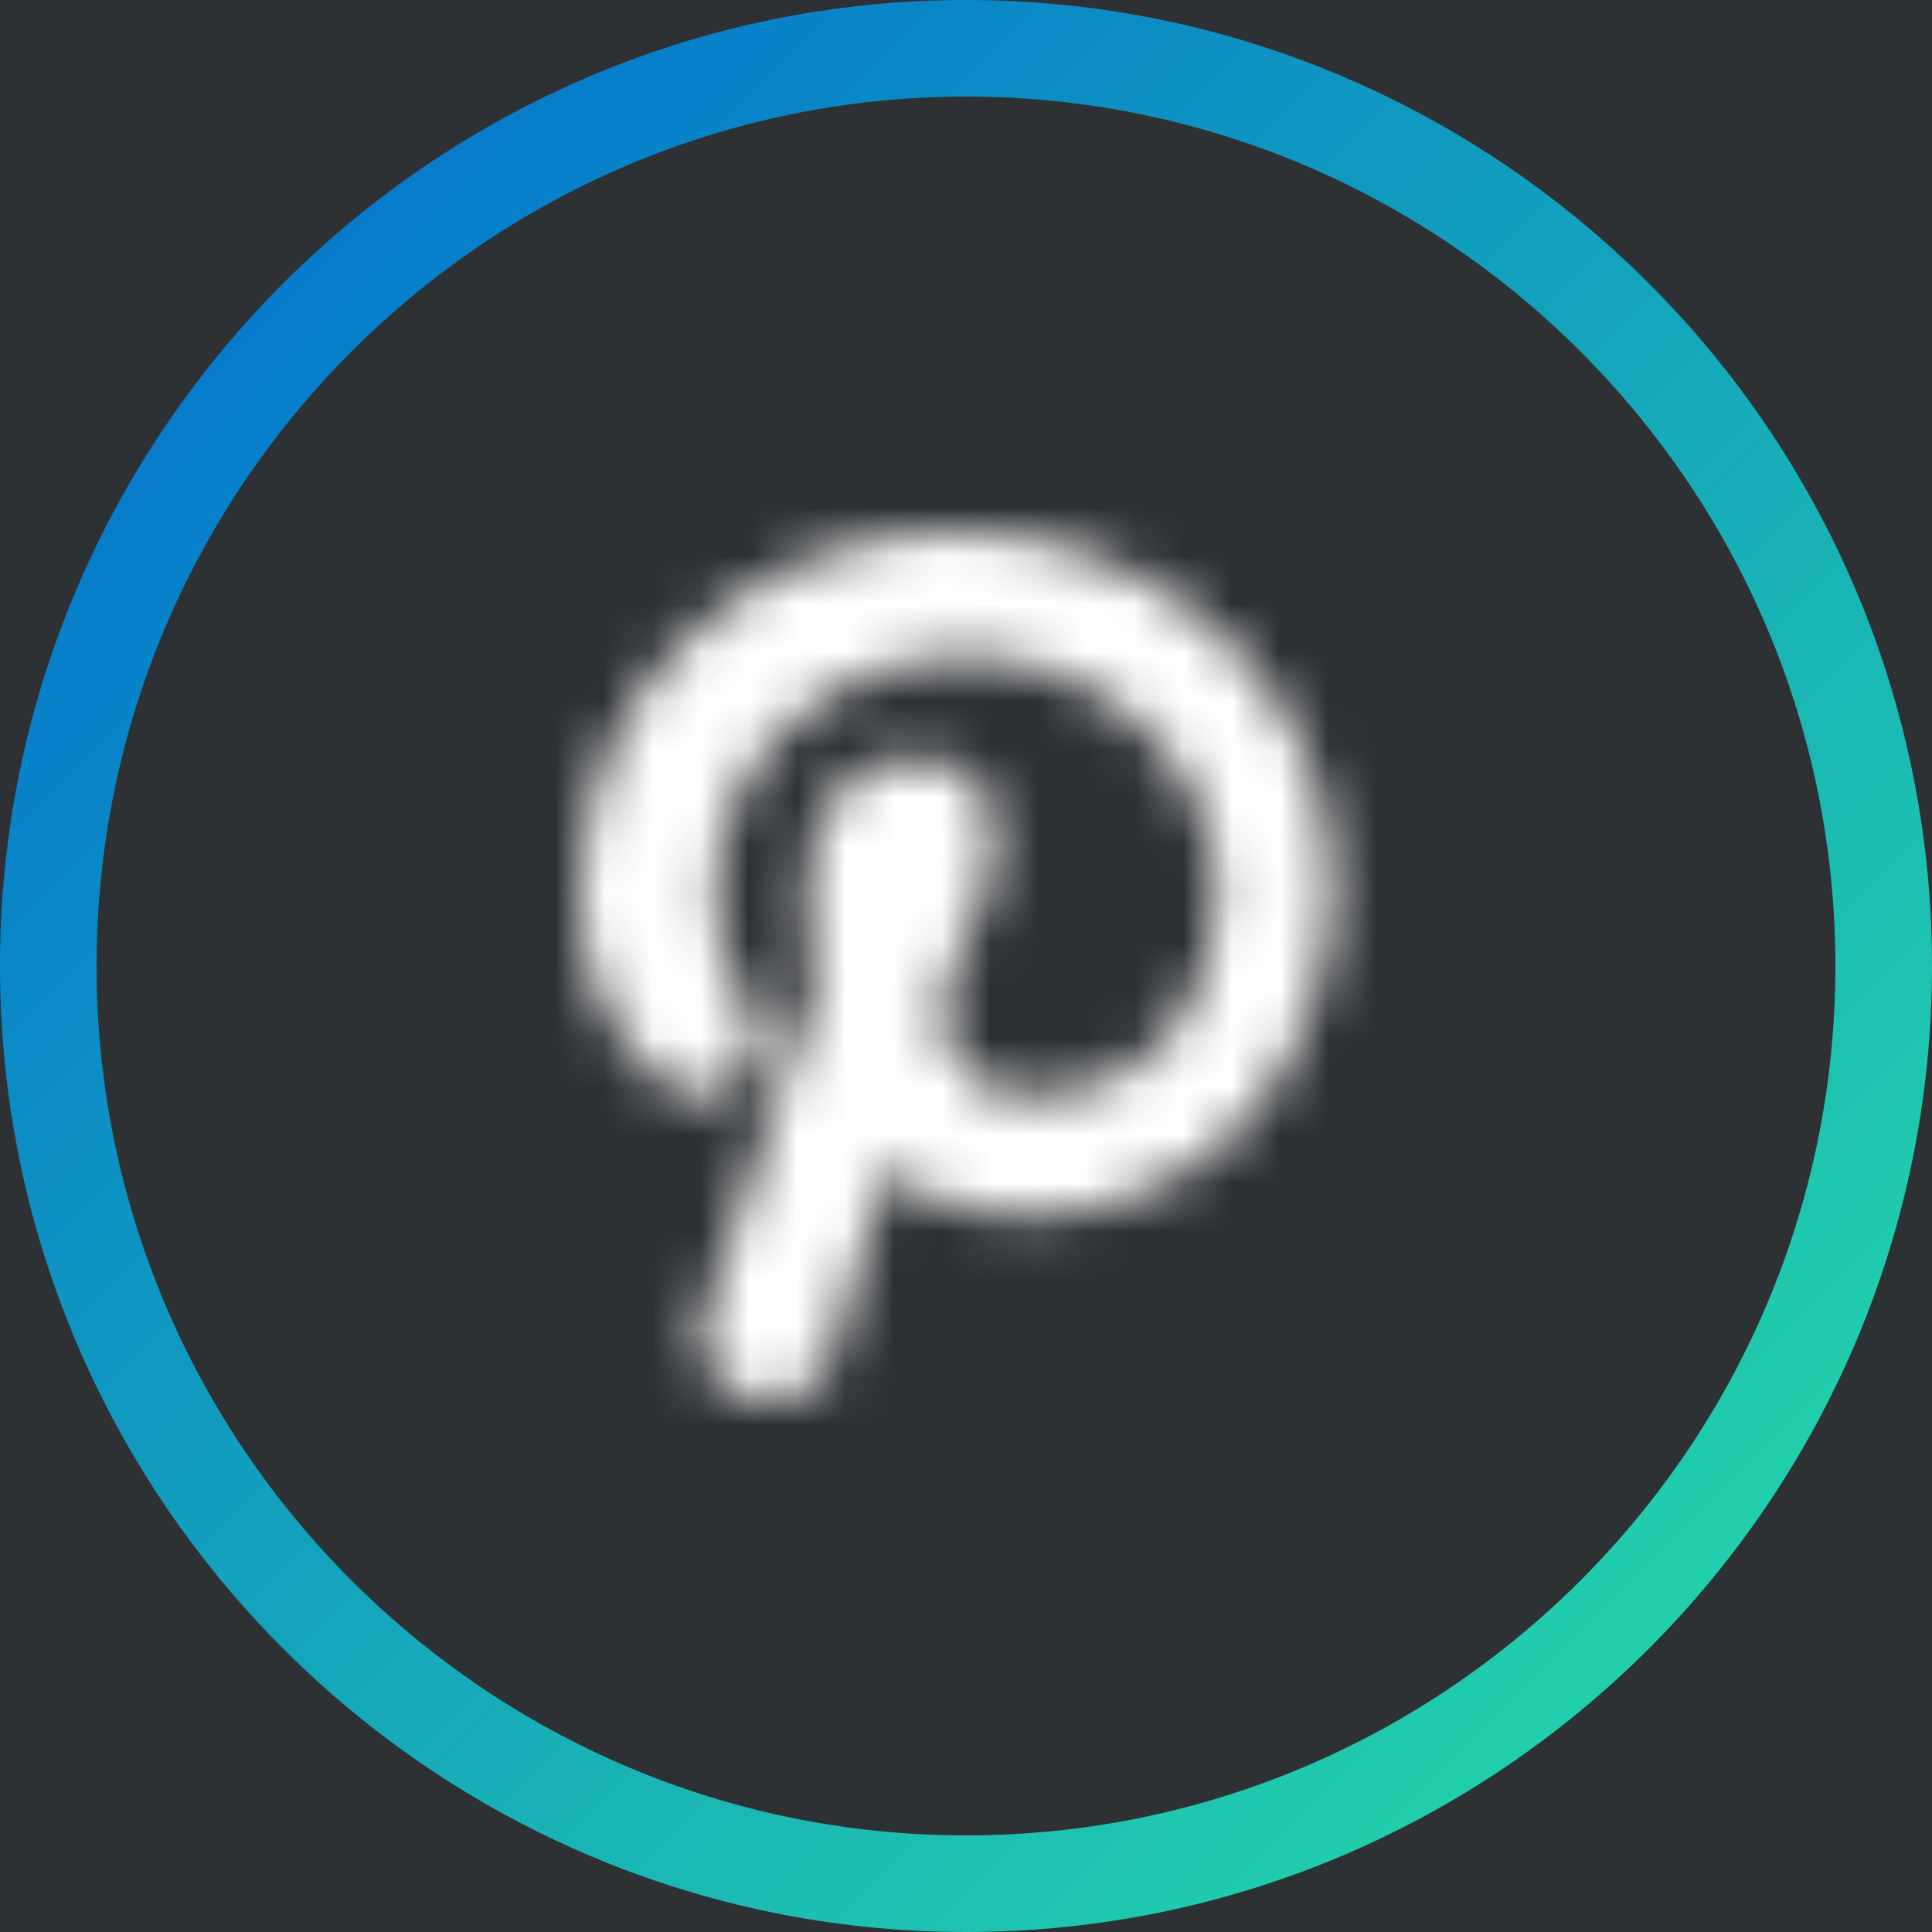 <svg width="40px" height="40px" viewBox="0 0 40 40" version="1.1" xmlns="http://www.w3.org/2000/svg" xmlns:xlink="http://www.w3.org/1999/xlink">
    <!-- Generator: Sketch 63.1 (92452) - https://sketch.com -->
    <title>pinterest</title>
    <desc>Created with Sketch.</desc>
    <defs>
        <rect id="path-1" x="0" y="0" width="1440" height="348"></rect>
        <filter x="-0.6%" y="-1.9%" width="101.2%" height="104.9%" filterUnits="objectBoundingBox" id="filter-2">
            <feOffset dx="0" dy="2" in="SourceAlpha" result="shadowOffsetOuter1"></feOffset>
            <feGaussianBlur stdDeviation="2.5" in="shadowOffsetOuter1" result="shadowBlurOuter1"></feGaussianBlur>
            <feColorMatrix values="0 0 0 0 0   0 0 0 0 0   0 0 0 0 0  0 0 0 0.05 0" type="matrix" in="shadowBlurOuter1"></feColorMatrix>
        </filter>
        <linearGradient x1="0%" y1="0%" x2="100%" y2="100%" id="linearGradient-3">
            <stop stop-color="#0069D2" offset="0%"></stop>
            <stop stop-color="#28E1A5" offset="100%"></stop>
        </linearGradient>
        <path d="M13,17.2 C12,17.2 11,16.8 10.4,16.1 L9.2,20.1 L9.1,20.4 L9.1,20.4 C8.8,20.8 8.4,21 7.9,21 C7.1,21 6.5,20.4 6.5,19.6 C6.5,19.5 6.5,19.5 6.5,19.4 L6.5,19.4 L6.6,19.2 L8.9,12.3 C8.9,12.3 8.7,11.5 8.7,10.5 C8.7,8.4 9.9,7.7 10.8,7.7 C11.7,7.7 12.6,8 12.6,9.3 C12.6,11 11.5,11.8 11.5,13 C11.5,13.9 12.3,14.7 13.2,14.7 C16.1,14.7 17.2,12.5 17.2,10.5 C17.2,7.8 14.8,5.6 12,5.6 C9.1,5.6 6.8,7.8 6.8,10.5 C6.8,11.3 7,12.2 7.5,12.9 C7.6,13.1 7.7,13.3 7.7,13.5 C7.7,14.2 7.1,14.7 6.5,14.7 C6.1,14.7 5.7,14.5 5.4,14.1 C4.3,13 4,11.7 4,10.4 C4,6.3 7.5,3 11.8,3 C16.1,3 19.6,6.3 19.6,10.4 C19.5,13.7 17.5,17.2 13,17.2" id="path-4"></path>
    </defs>
    <g id="Page-1" stroke="none" stroke-width="1" fill="none" fill-rule="evenodd">
        <g id="Artboard" transform="translate(-628, -2494)">
            <g id="Footer" transform="translate(0, 2268)">
                <g id="bg">
                    <use fill="black" fill-opacity="1" filter="url(#filter-2)" xlink:href="#path-1"></use>
                    <use fill="#2E3134" fill-rule="evenodd" xlink:href="#path-1"></use>
                </g>
                <g id="social" transform="translate(0, 208)">
                    <g id="icons" transform="translate(556, 18)">
                        <g id="pinterest" transform="translate(72, 0)">
                            <path d="M20,2 C10.074,2 2,10.074 2,20 C2,29.926 10.074,38 20,38 C29.926,38 38,29.926 38,20 C38,10.074 29.926,2 20,2 M20,40 C8.972,40 0,31.028 0,20 C0,8.972 8.972,0 20,0 C31.028,0 40,8.972 40,20 C40,31.028 31.028,40 20,40" id="Fill-16" fill="url(#linearGradient-3)" fill-rule="nonzero"></path>
                            <g id="Social-/-Social-Media-/-pinterest" transform="translate(8, 8)">
                                <mask id="mask-5" fill="white">
                                    <use xlink:href="#path-4"></use>
                                </mask>
                                <use id="mask" fill="#2E3134" fill-rule="nonzero" xlink:href="#path-4"></use>
                                <g id="Fill-/-White" mask="url(#mask-5)" fill="#FFFFFF" fill-rule="nonzero">
                                    <polygon id="ui/color/white" points="0 0 24 0 24 24 0 24"></polygon>
                                </g>
                            </g>
                        </g>
                    </g>
                </g>
            </g>
        </g>
    </g>
</svg>